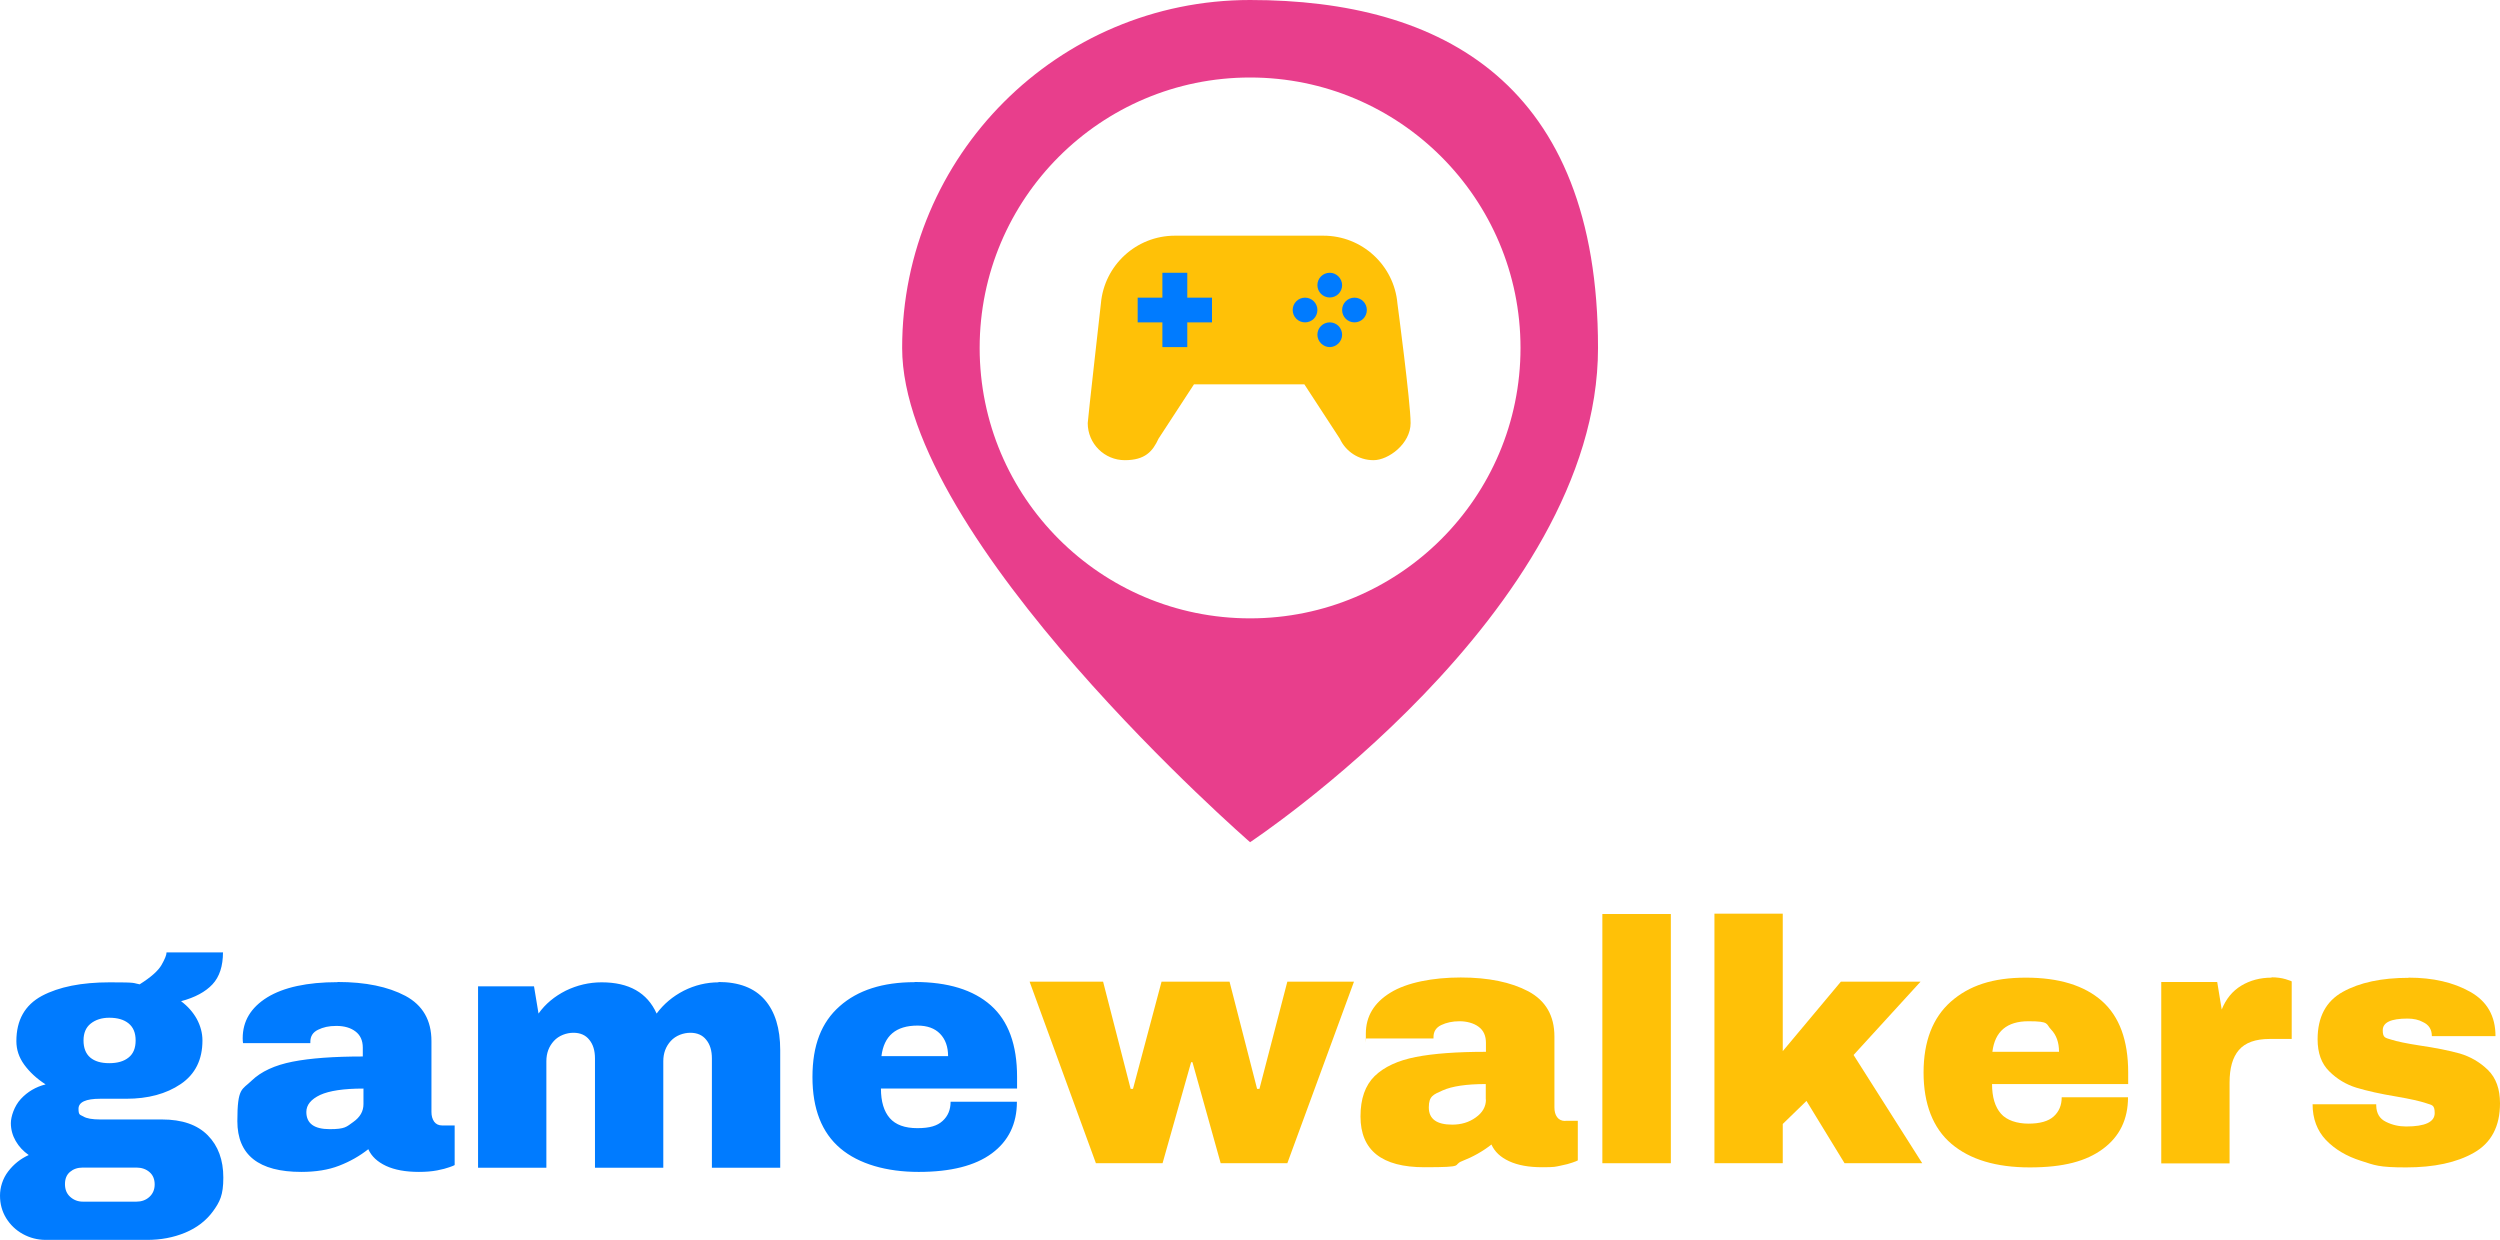 <?xml version="1.0" encoding="UTF-8"?>
<svg id="icon-0" xmlns="http://www.w3.org/2000/svg" xmlns:svgjs="http://svgjs.dev/svgjs" version="1.1" viewBox="0 0 1496.7 742.2">
  <defs>
    <style>
      .cls-1 {
        fill: #ffc107;
      }

      .cls-1, .cls-2, .cls-3, .cls-4 {
        stroke-width: 0px;
      }

      .cls-2 {
        display: none;
        fill: none;
      }

      .cls-3 {
        fill: #007bff;
      }

      .cls-4 {
        fill: #e83e8c;
      }
    </style>
  </defs>
  <g id="tight-bounds">
    <rect class="cls-2" width="1496.8" height="742.2"/>
  </g>
  <path class="cls-3" d="M549.3,614c-12.9,0-20.1,6.1-21.6,18.3h39.9c0-5.6-1.6-10.1-4.8-13.4-3.2-3.3-7.7-4.9-13.5-4.9ZM547.6,587.9c19.9,0,35.1,4.7,45.6,14,10.5,9.3,15.7,23.6,15.7,42.8v7h-81.5c0,7.8,1.8,13.7,5.3,17.7,3.5,4,9,6,16.5,6s11.9-1.4,15.1-4.3c3.2-2.9,4.8-6.7,4.8-11.5h39.7c0,13.2-5,23.5-15,30.9-10,7.4-24.6,11.1-43.8,11.1s-35.8-4.7-46.9-14.1c-11.1-9.4-16.7-23.6-16.7-42.7s5.4-32.8,16.3-42.4c10.8-9.6,25.8-14.4,44.9-14.4ZM430,587.9c12.3,0,21.6,3.5,27.8,10.6,6.2,7.1,9.3,17.1,9.3,30.2v70.4h-40.9v-65.4c0-4.7-1.1-8.4-3.4-11.2-2.2-2.8-5.4-4.2-9.5-4.2s-8.7,1.6-11.7,4.9c-3,3.3-4.5,7.3-4.5,12.1v63.8h-40.9v-65.4c0-4.7-1.1-8.4-3.4-11.2-2.2-2.8-5.4-4.2-9.5-4.2s-8.7,1.6-11.7,4.9c-3,3.3-4.5,7.3-4.5,12.1v63.8h-40.9v-108.6h33.5l2.7,16.3c4.1-5.8,9.6-10.3,16.3-13.7,6.8-3.3,14-5,21.5-5,16.3,0,27.3,6.2,32.9,18.7,4.3-5.8,9.7-10.3,16.3-13.7,6.6-3.3,13.6-5,20.9-5ZM217.5,651.7c-11.7,0-20.3,1.3-25.8,3.8-5.5,2.6-8.3,6-8.3,10.2,0,6.9,4.7,10.3,14,10.3s10-1.4,14.1-4.3c4.1-2.9,6.1-6.4,6.1-10.7v-9.3ZM202.2,587.9c16.6,0,30.1,2.8,40.5,8.3,10.4,5.6,15.6,14.6,15.6,27.1v42.4c0,2.3.5,4.2,1.6,5.8,1.1,1.5,2.7,2.3,4.9,2.3h7.4v23.7c-.4.3-1.5.7-3.2,1.3-1.7.6-4.1,1.3-7.3,1.9-3.2.6-6.8.9-10.9.9-8,0-14.5-1.2-19.7-3.6-5.1-2.4-8.7-5.7-10.6-10-5.2,4.1-11,7.4-17.5,9.9-6.4,2.5-14,3.7-22.6,3.7-25.5,0-38.3-10.1-38.3-30.4s2.8-18.6,8.5-24.2c5.7-5.5,13.9-9.3,24.6-11.4,10.7-2.1,24.7-3.1,42-3.1v-5.3c0-4.3-1.5-7.5-4.4-9.7-2.9-2.2-6.7-3.3-11.4-3.3s-7.9.8-11,2.3c-3.1,1.5-4.6,3.9-4.6,7.2v.8h-40.3c-.1-.7-.2-1.6-.2-2.9,0-10.3,4.9-18.4,14.7-24.5,9.8-6,23.9-9.1,42.1-9.1ZM49.6,699c-3.2,0-5.7.9-7.7,2.6-2,1.7-3,4.1-3,7.3s1,5.7,3.1,7.6,4.6,2.9,7.6,2.9h32.1c3,0,5.6-.9,7.7-2.8,2.1-1.9,3.2-4.4,3.2-7.5s-1-5.6-3.1-7.4c-2.1-1.8-4.7-2.7-7.8-2.7h-32.1ZM65.4,609.3c-4.5,0-8.2,1.2-11.1,3.5-2.9,2.3-4.3,5.7-4.3,10.1s1.3,7.9,4,10.2c2.7,2.3,6.5,3.4,11.4,3.4s8.8-1.1,11.6-3.4c2.8-2.2,4.2-5.6,4.2-10.2s-1.4-7.9-4.2-10.2c-2.8-2.3-6.7-3.4-11.6-3.4ZM133.5,570c0,8.4-2.1,14.8-6.3,19.3-4.2,4.5-10.5,7.9-18.8,10.1,4,3,7.1,6.5,9.4,10.6,2.2,4.1,3.4,8.4,3.4,12.9,0,11.5-4.3,20.2-13,26.1-8.7,5.9-19.6,8.8-32.6,8.8h-15.6c-8.6,0-13,2-13,6s1,3.5,2.9,4.6c1.9,1.2,5.3,1.8,10.1,1.8h37c12.1,0,21.2,3.2,27.4,9.5,6.2,6.3,9.3,14.7,9.3,25.3s-2.1,14.5-6.2,20.2c-4.1,5.6-9.7,9.9-16.7,12.8s-14.6,4.3-22.8,4.3H27.4c-4.9,0-9.5-1.2-13.7-3.5-4.2-2.3-7.5-5.5-10-9.5-2.5-4.1-3.7-8.6-3.7-13.5s1.6-10.2,4.9-14.5c3.3-4.3,7.4-7.6,12.3-9.8-3.3-2.3-5.9-5.1-7.8-8.4-1.9-3.3-2.9-6.9-2.9-10.7s2-10.2,6-14.5c4-4.3,8.9-7.2,14.8-8.7-5.3-3.4-9.6-7.4-12.8-11.8-3.2-4.4-4.7-9.1-4.7-14.1,0-12.6,5.1-21.6,15.3-27.1,10.2-5.4,23.7-8.1,40.6-8.1s13.4.4,17.9,1.2c6.7-4.2,11.1-8.1,13.1-11.6,2-3.5,3-6,3-7.5h33.7Z"/>
  <path class="cls-1" d="M1442,585.3c14.5,0,26.8,2.8,36.9,8.5,10.1,5.7,15.1,14.5,15.1,26.5h-38.1c0-4-1.8-6.8-5.3-8.4-2.5-1.4-5.6-2.1-9.3-2.1-9.9,0-14.8,2.3-14.8,7s1.7,4.5,5.1,5.6c3.4,1.1,9.1,2.3,16.9,3.5,9.6,1.4,17.6,3,24.1,4.8,6.4,1.9,12.1,5.2,16.9,9.9,4.8,4.7,7.2,11.4,7.2,19.9,0,13.8-5.2,23.7-15.6,29.6-10.3,5.9-23.9,8.8-40.6,8.8s-18.7-1.3-27.2-4c-8.5-2.7-15.4-6.8-20.8-12.4-5.3-5.6-8-12.8-8-21.4h38.1v.8c.1,4.7,2.1,7.9,5.8,9.7,3.8,1.9,7.8,2.8,12.1,2.8,11.4,0,17.1-2.7,17.1-8s-1.8-4.7-5.3-6c-3.6-1.2-9.4-2.5-17.5-3.9-9.7-1.6-17.7-3.4-24-5.3-6.2-1.9-11.7-5.2-16.3-9.8-4.7-4.6-7-11-7-19.2,0-13.3,5-22.8,15.1-28.4,10.1-5.6,23.2-8.4,39.4-8.4Z"/>
  <path class="cls-1" d="M1359.9,585.1c3.2,0,6,.4,8.4,1.1,2.5.8,3.7,1.2,3.7,1.4v34.4h-13.2c-8.5,0-14.6,2.2-18.4,6.6-3.8,4.4-5.6,10.9-5.6,19.5v48.4h-40.9v-108.6h33.5l2.7,16.5c2.5-6.3,6.4-11.1,11.7-14.3,5.3-3.2,11.4-4.8,18.1-4.8Z"/>
  <polygon class="cls-1" points="1067.3 629.3 1102.1 587.7 1149.8 587.7 1109.7 631.6 1150.8 696.4 1104.3 696.4 1081.5 659.1 1067.3 672.9 1067.3 696.4 1026.4 696.4 1026.4 547 1067.3 547 1067.3 629.3"/>
  <rect class="cls-1" x="959.3" y="547.2" width="41" height="149.2"/>
  <polygon class="cls-1" points="770.7 696.4 730.8 696.4 713.9 635.9 713.1 635.9 696 696.4 656.1 696.4 616.4 587.7 660.4 587.7 676.9 651.9 678.3 651.9 695.4 587.7 736.1 587.7 752.6 651.9 754 651.9 770.7 587.7 810.6 587.7 770.7 696.4"/>
  <path class="cls-1" d="M937.1,671.1c-2.2,0-3.8-.8-4.9-2.3-1.1-1.5-1.6-3.4-1.6-5.8v-42.4c0-12.5-5.2-21.5-15.6-27.1-10.4-5.5-23.9-8.3-40.5-8.3s-32.3,3-42.1,9.1c-9.8,6-14.7,14.2-14.7,24.5s0,2.2.2,2.9h40.3v-.8c0-3.3,1.5-5.7,4.6-7.2,3.1-1.5,6.8-2.3,11-2.3s8.5,1.1,11.4,3.3c3,2.2,4.4,5.4,4.4,9.7v5.3c-17.3,0-31.3,1-42,3.1-10.7,2.1-18.9,5.9-24.6,11.4-5.7,5.6-8.5,13.6-8.5,24.2,0,20.3,12.8,30.4,38.3,30.4s16.2-1.2,22.6-3.7c6.4-2.5,12.3-5.8,17.5-9.9,1.9,4.3,5.4,7.6,10.6,10,5.2,2.4,11.7,3.6,19.7,3.6s7.8-.3,10.9-.9c3.2-.6,5.6-1.3,7.3-1.9,1.7-.6,2.8-1,3.2-1.3v-23.7h-7.4ZM889.6,658.3c0,4.2-2,7.8-6.1,10.7-4,2.9-8.7,4.3-14.1,4.3-9.3,0-14-3.4-14-10.3s2.8-7.7,8.3-10.2c5.6-2.5,14.2-3.8,25.8-3.8v9.3Z"/>
  <path class="cls-1" d="M1274.1,642.1c0-19.2-5.2-33.5-15.7-42.8-10.5-9.3-25.7-14-45.6-14s-34,4.8-44.9,14.4c-10.8,9.6-16.3,23.7-16.3,42.4s5.6,33.3,16.7,42.7c11.1,9.4,26.7,14.1,46.9,14.1s33.8-3.7,43.8-11.1c10-7.4,15-17.7,15-30.9h-39.7c0,4.8-1.6,8.6-4.8,11.5-3.2,2.9-8.3,4.3-15.1,4.3s-13.1-2-16.5-6c-3.5-4-5.3-9.9-5.3-17.7h81.5v-7ZM1192.8,629.7c1.5-12.2,8.7-18.3,21.6-18.3s10.3,1.6,13.5,4.9c3.2,3.3,4.8,7.8,4.8,13.4h-39.9Z"/>
  <g>
    <g>
      <path class="cls-4" d="M748.4,370.2c-89.4,0-161.9-72.5-161.9-161.9s72.5-161.9,161.9-161.9,161.9,72.5,161.9,161.9-72.5,161.9-161.9,161.9M748.4,0c-115.1,0-208.3,93.3-208.3,208.3s208.3,295.9,208.3,295.9c0,0,208.3-137.7,208.3-295.9S863.5,0,748.4,0"/>
      <path class="cls-1" d="M792.3,141.1h-88.9c-23.2,0-42.3,17.8-44.3,40.5,0,0-7.9,70-7.9,71.7,0,12.3,10,22.2,22.2,22.2s16.7-5.3,20.2-12.9l21.2-32.5h66.1l21.2,32.5c3.5,7.6,11.2,12.9,20.2,12.9s22.2-9.9,22.2-22.2-7.9-71.7-7.9-71.7c-2-22.7-21.1-40.5-44.3-40.5"/>
    </g>
    <path class="cls-3" d="M810.9,193c-4.1,0-7.4-3.3-7.4-7.4,0-4.1,3.3-7.4,7.4-7.4s7.4,3.3,7.4,7.4c0,4.1-3.3,7.4-7.4,7.4"/>
    <path class="cls-3" d="M796.1,207.8c-2,0-3.8-.8-5.2-2.2-1.4-1.4-2.2-3.3-2.2-5.2,0-4.1,3.3-7.4,7.4-7.4s7.4,3.3,7.4,7.4c0,2-.8,3.8-2.2,5.2-1.4,1.4-3.3,2.2-5.2,2.2"/>
    <path class="cls-3" d="M781.3,193c-4.1,0-7.4-3.3-7.4-7.4s3.3-7.4,7.4-7.4,7.4,3.3,7.4,7.4-3.3,7.4-7.4,7.4"/>
    <polygon class="cls-3" points="725.6 193 710.8 193 710.8 207.8 695.9 207.8 695.9 193 681.1 193 681.1 178.2 695.9 178.2 695.9 163.3 710.8 163.3 710.8 178.2 725.6 178.2 725.6 193"/>
    <path class="cls-3" d="M796.1,163.3c2,0,3.8.8,5.2,2.2,1.4,1.4,2.2,3.3,2.2,5.2,0,4.1-3.3,7.4-7.4,7.4s-7.4-3.3-7.4-7.4,3.3-7.4,7.4-7.4"/>
  </g>
</svg>